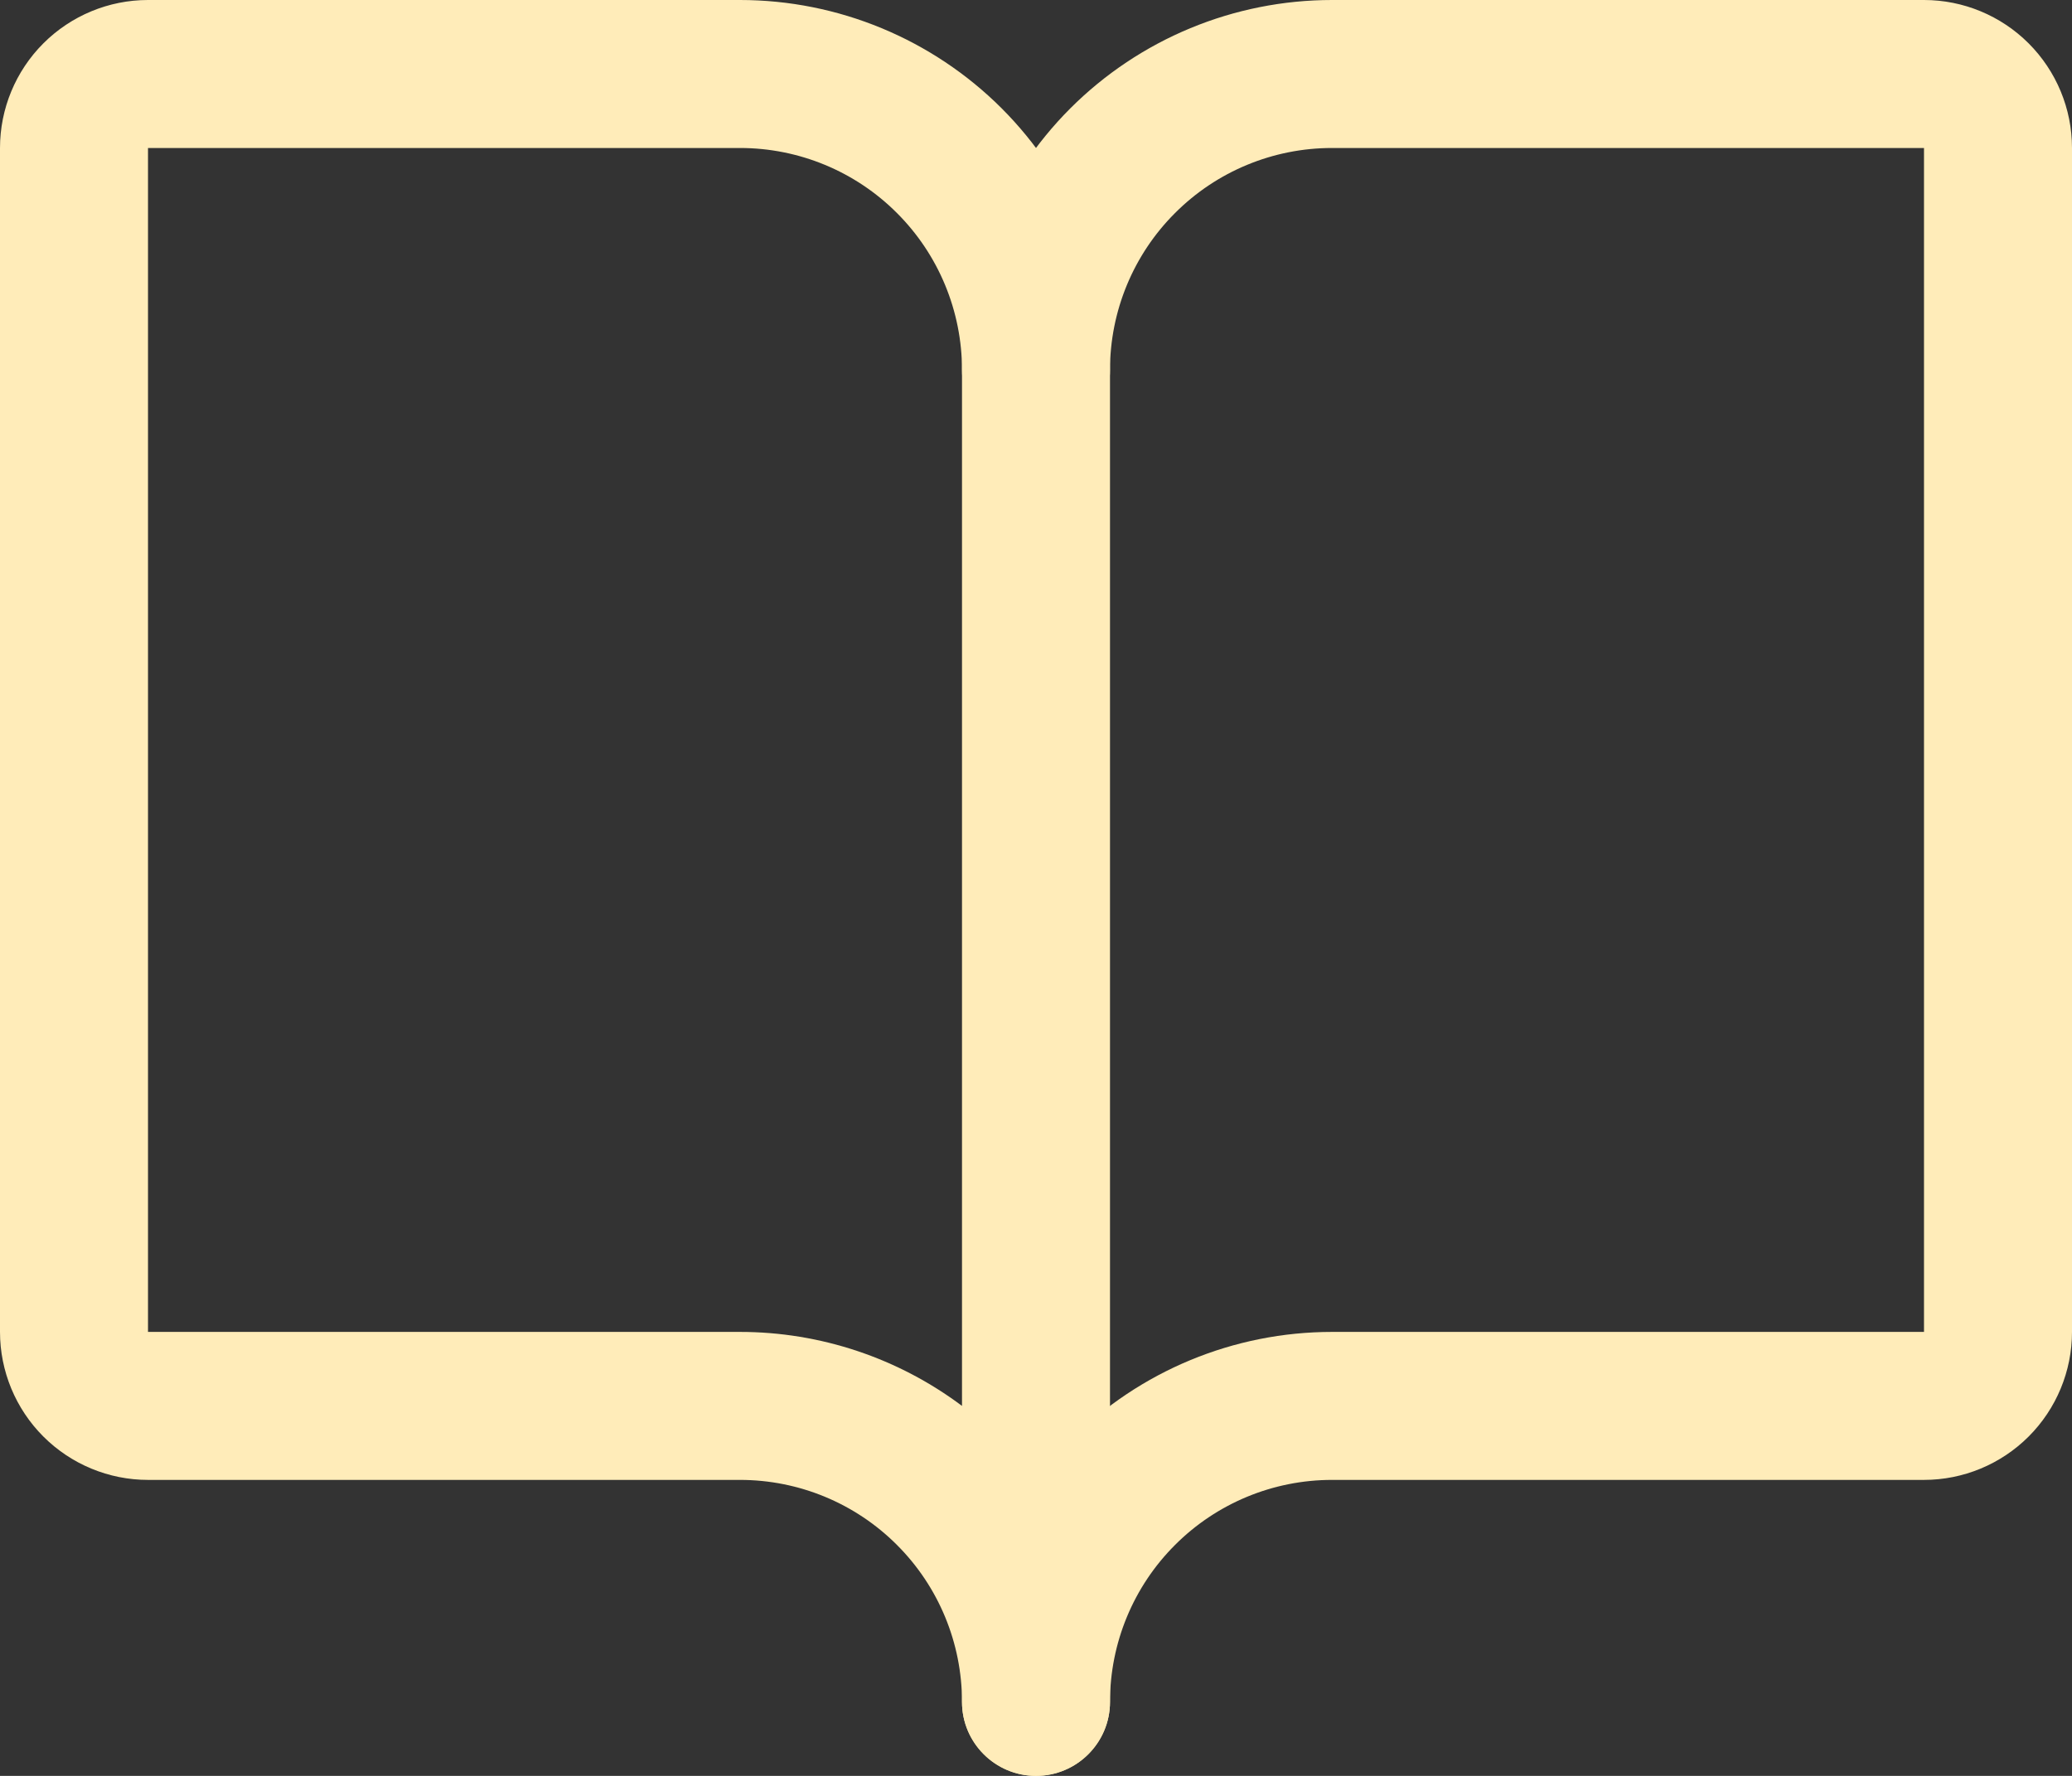 <svg width="28" height="24" viewBox="0 0 28 24" fill="none" xmlns="http://www.w3.org/2000/svg">
<rect x="0" y="0" width="28" height="24" fill="#333333" stroke="none"/>
<path fill-rule="evenodd" clip-rule="evenodd" d="M18 2C17.204 2 16.441 2.316 15.879 2.879C15.316 3.441 15 4.204 15 5C15 5.552 14.552 6 14 6C13.448 6 13 5.552 13 5C13 3.674 13.527 2.402 14.464 1.464C15.402 0.527 16.674 0 18 0H26C26.53 0 27.039 0.211 27.414 0.586C27.789 0.961 28 1.47 28 2V18C28 18.53 27.789 19.039 27.414 19.414C27.039 19.789 26.53 20 26 20H18C17.204 20 16.441 20.316 15.879 20.879C15.316 21.441 15 22.204 15 23C15 23.552 14.552 24 14 24C13.448 24 13 23.552 13 23C13 21.674 13.527 20.402 14.464 19.465C15.402 18.527 16.674 18 18 18H26L26 2L18 2Z" fill="#FFECB9"/>
<path fill-rule="evenodd" clip-rule="evenodd" d="M0.586 0.586C0.961 0.211 1.47 0 2 0H10C11.326 0 12.598 0.527 13.536 1.464C14.473 2.402 15 3.674 15 5V23C15 23.552 14.552 24 14 24C13.448 24 13 23.552 13 23C13 22.204 12.684 21.441 12.121 20.879C11.559 20.316 10.796 20 10 20H2C1.47 20 0.961 19.789 0.586 19.414C0.211 19.039 0 18.53 0 18V2C0 1.47 0.211 0.961 0.586 0.586ZM13 19V5C13 4.204 12.684 3.441 12.121 2.879C11.559 2.316 10.796 2 10 2L2 2V18H10C11.088 18 12.14 18.355 13 19Z" fill="#FFECB9"/>
</svg>
